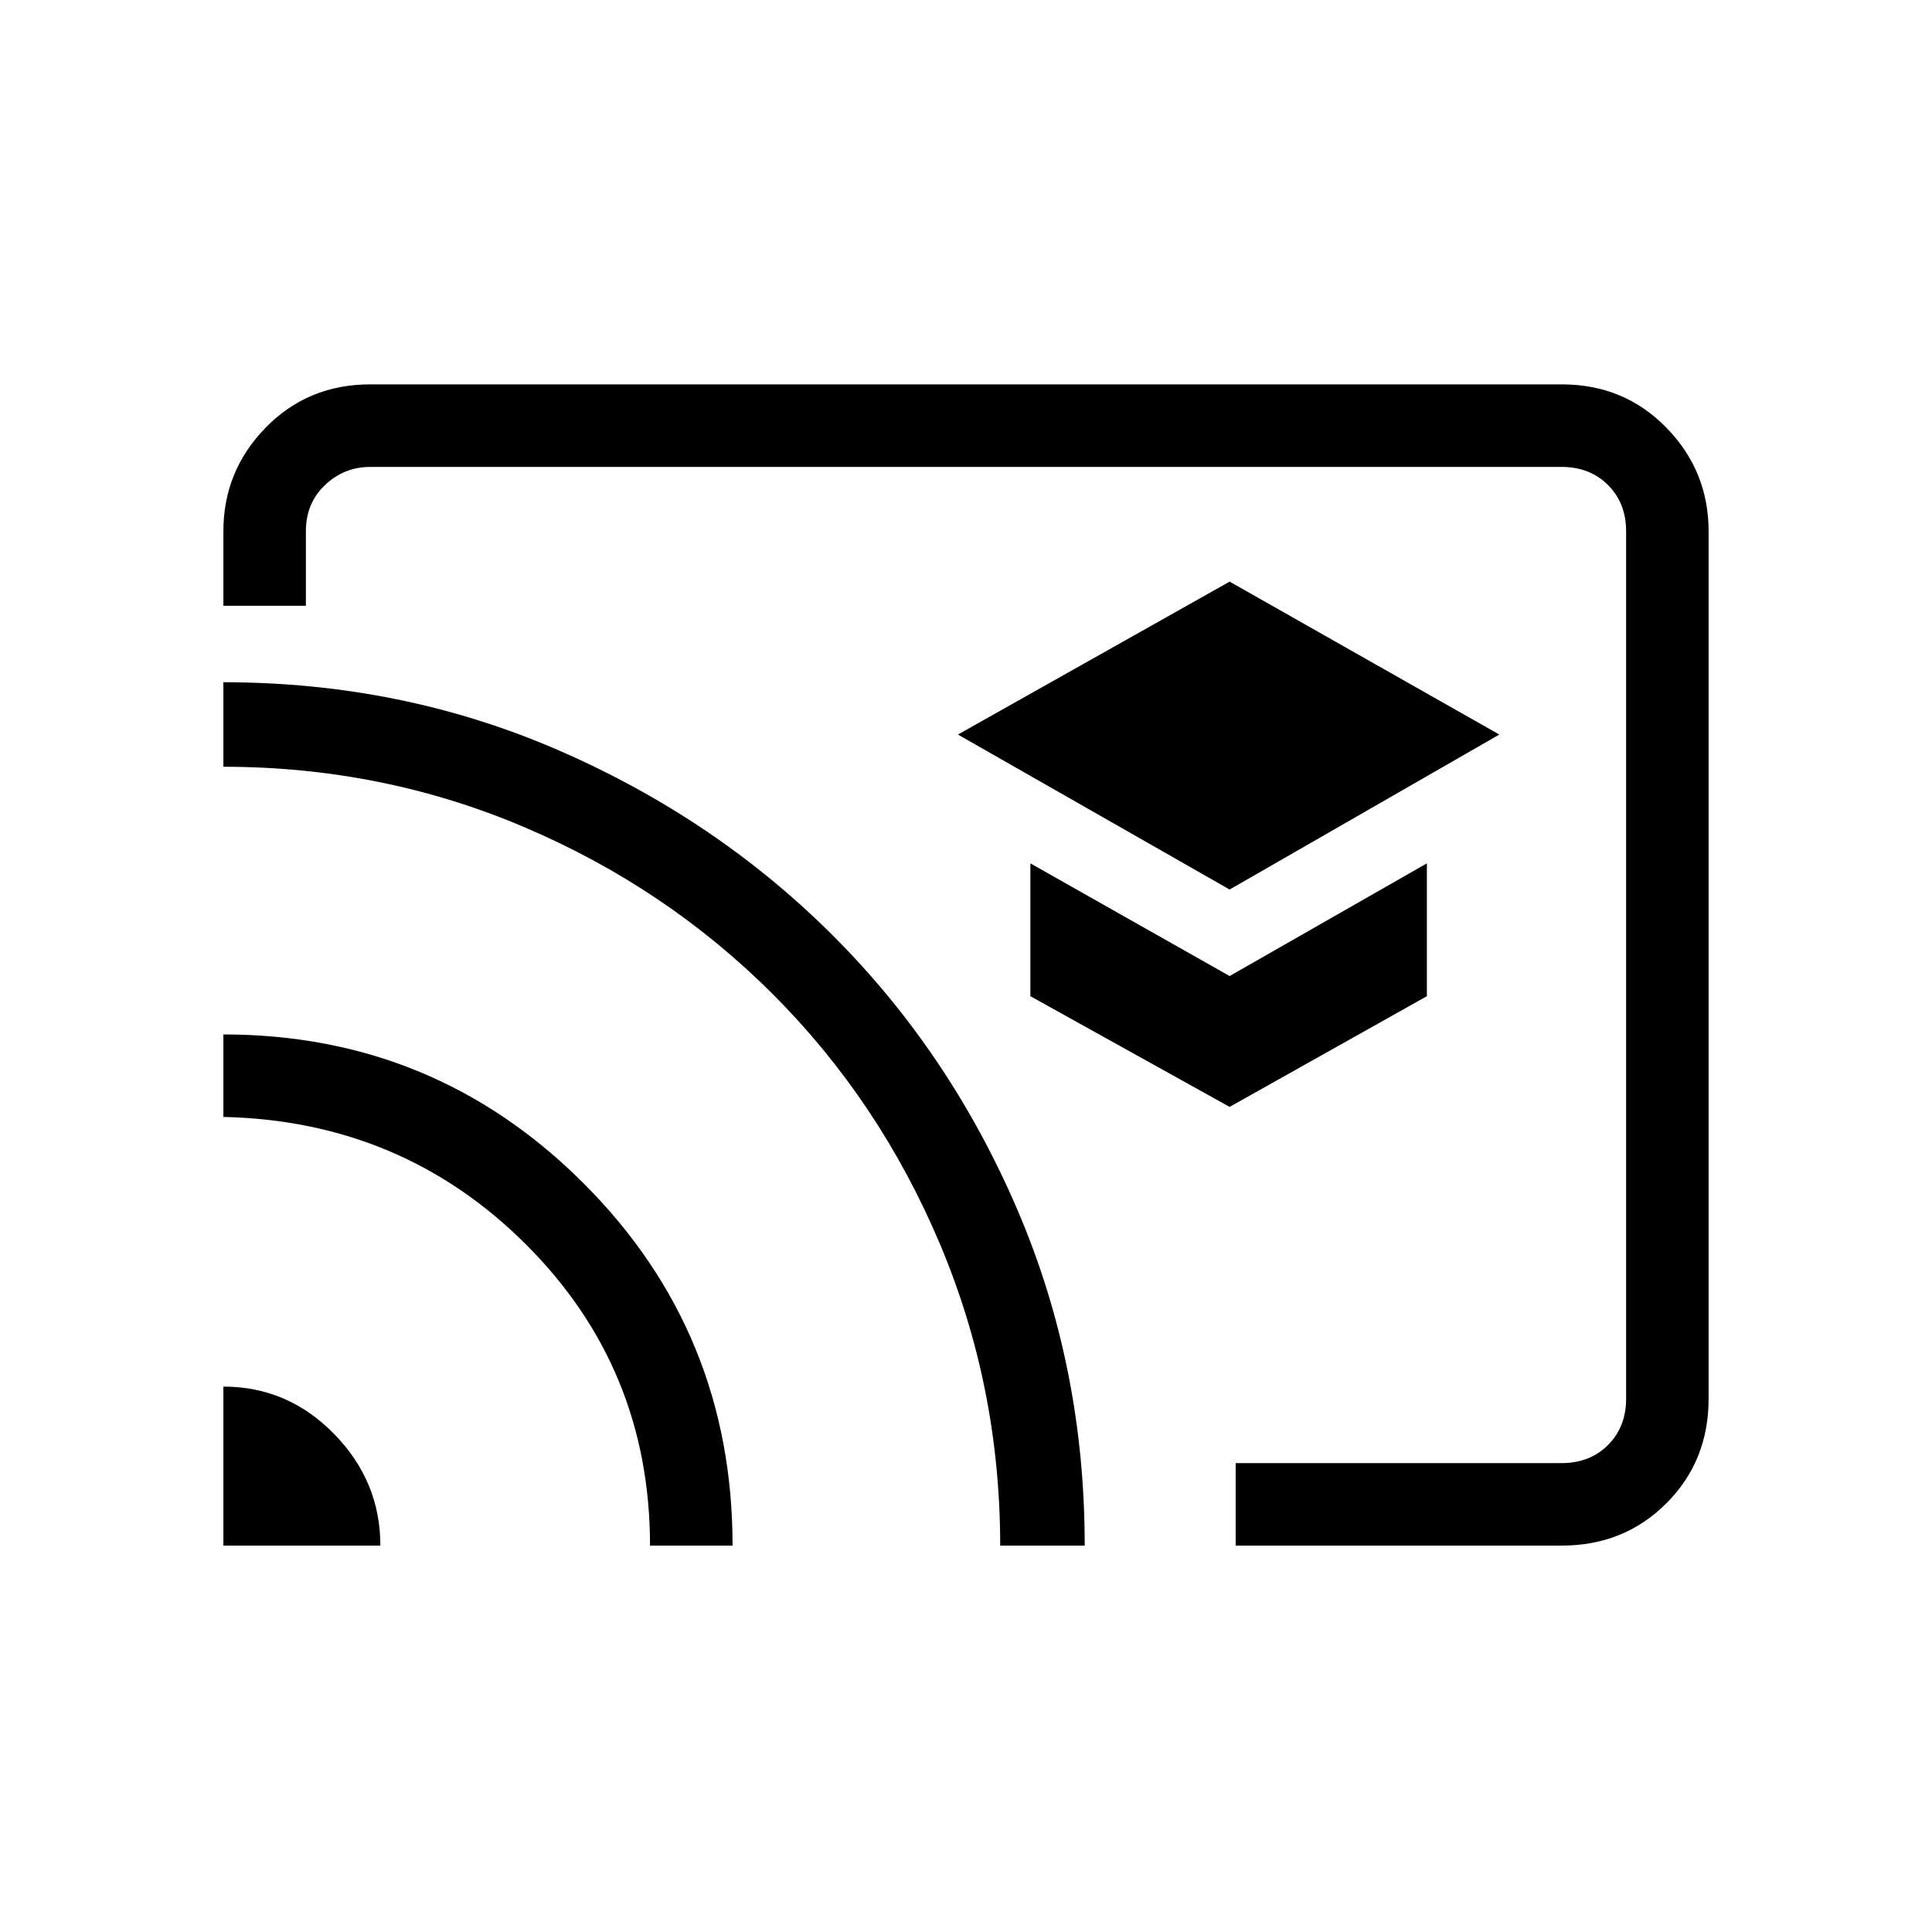 <svg xmlns="http://www.w3.org/2000/svg" height="40" width="40"><path d="M25.458 18.417 31.042 15.208 25.458 12.042 19.833 15.208ZM25.458 22.917 29.542 20.625V17.875L25.458 20.208L21.333 17.875V20.625ZM7.667 7.958H32.333Q33.625 7.958 34.5 8.854Q35.375 9.75 35.375 11V28.958Q35.375 30.25 34.5 31.125Q33.625 32 32.333 32H25.583V30.292H32.333Q32.917 30.292 33.292 29.917Q33.667 29.542 33.667 28.958V11Q33.667 10.417 33.292 10.042Q32.917 9.667 32.333 9.667H7.667Q7.125 9.667 6.729 10.042Q6.333 10.417 6.333 11V12.542H4.625V11Q4.625 9.75 5.5 8.854Q6.375 7.958 7.667 7.958ZM4.625 32H7.875Q7.875 30.667 6.917 29.688Q5.958 28.708 4.625 28.708ZM13.458 32H15.167Q15.167 27.583 12.083 24.5Q9 21.417 4.625 21.417V23.125Q8.333 23.208 10.896 25.771Q13.458 28.333 13.458 32ZM4.625 14.125V15.875Q7.917 15.875 10.854 17.125Q13.792 18.375 16 20.583Q18.208 22.792 19.458 25.75Q20.708 28.708 20.708 32H22.458Q22.458 28.292 21.062 25.042Q19.667 21.792 17.25 19.375Q14.833 16.958 11.583 15.542Q8.333 14.125 4.625 14.125ZM19.167 20.833Q19.167 20.833 19.167 20.833Q19.167 20.833 19.167 20.833Q19.167 20.833 19.167 20.833Q19.167 20.833 19.167 20.833Q19.167 20.833 19.167 20.833Q19.167 20.833 19.167 20.833Z"/></svg>